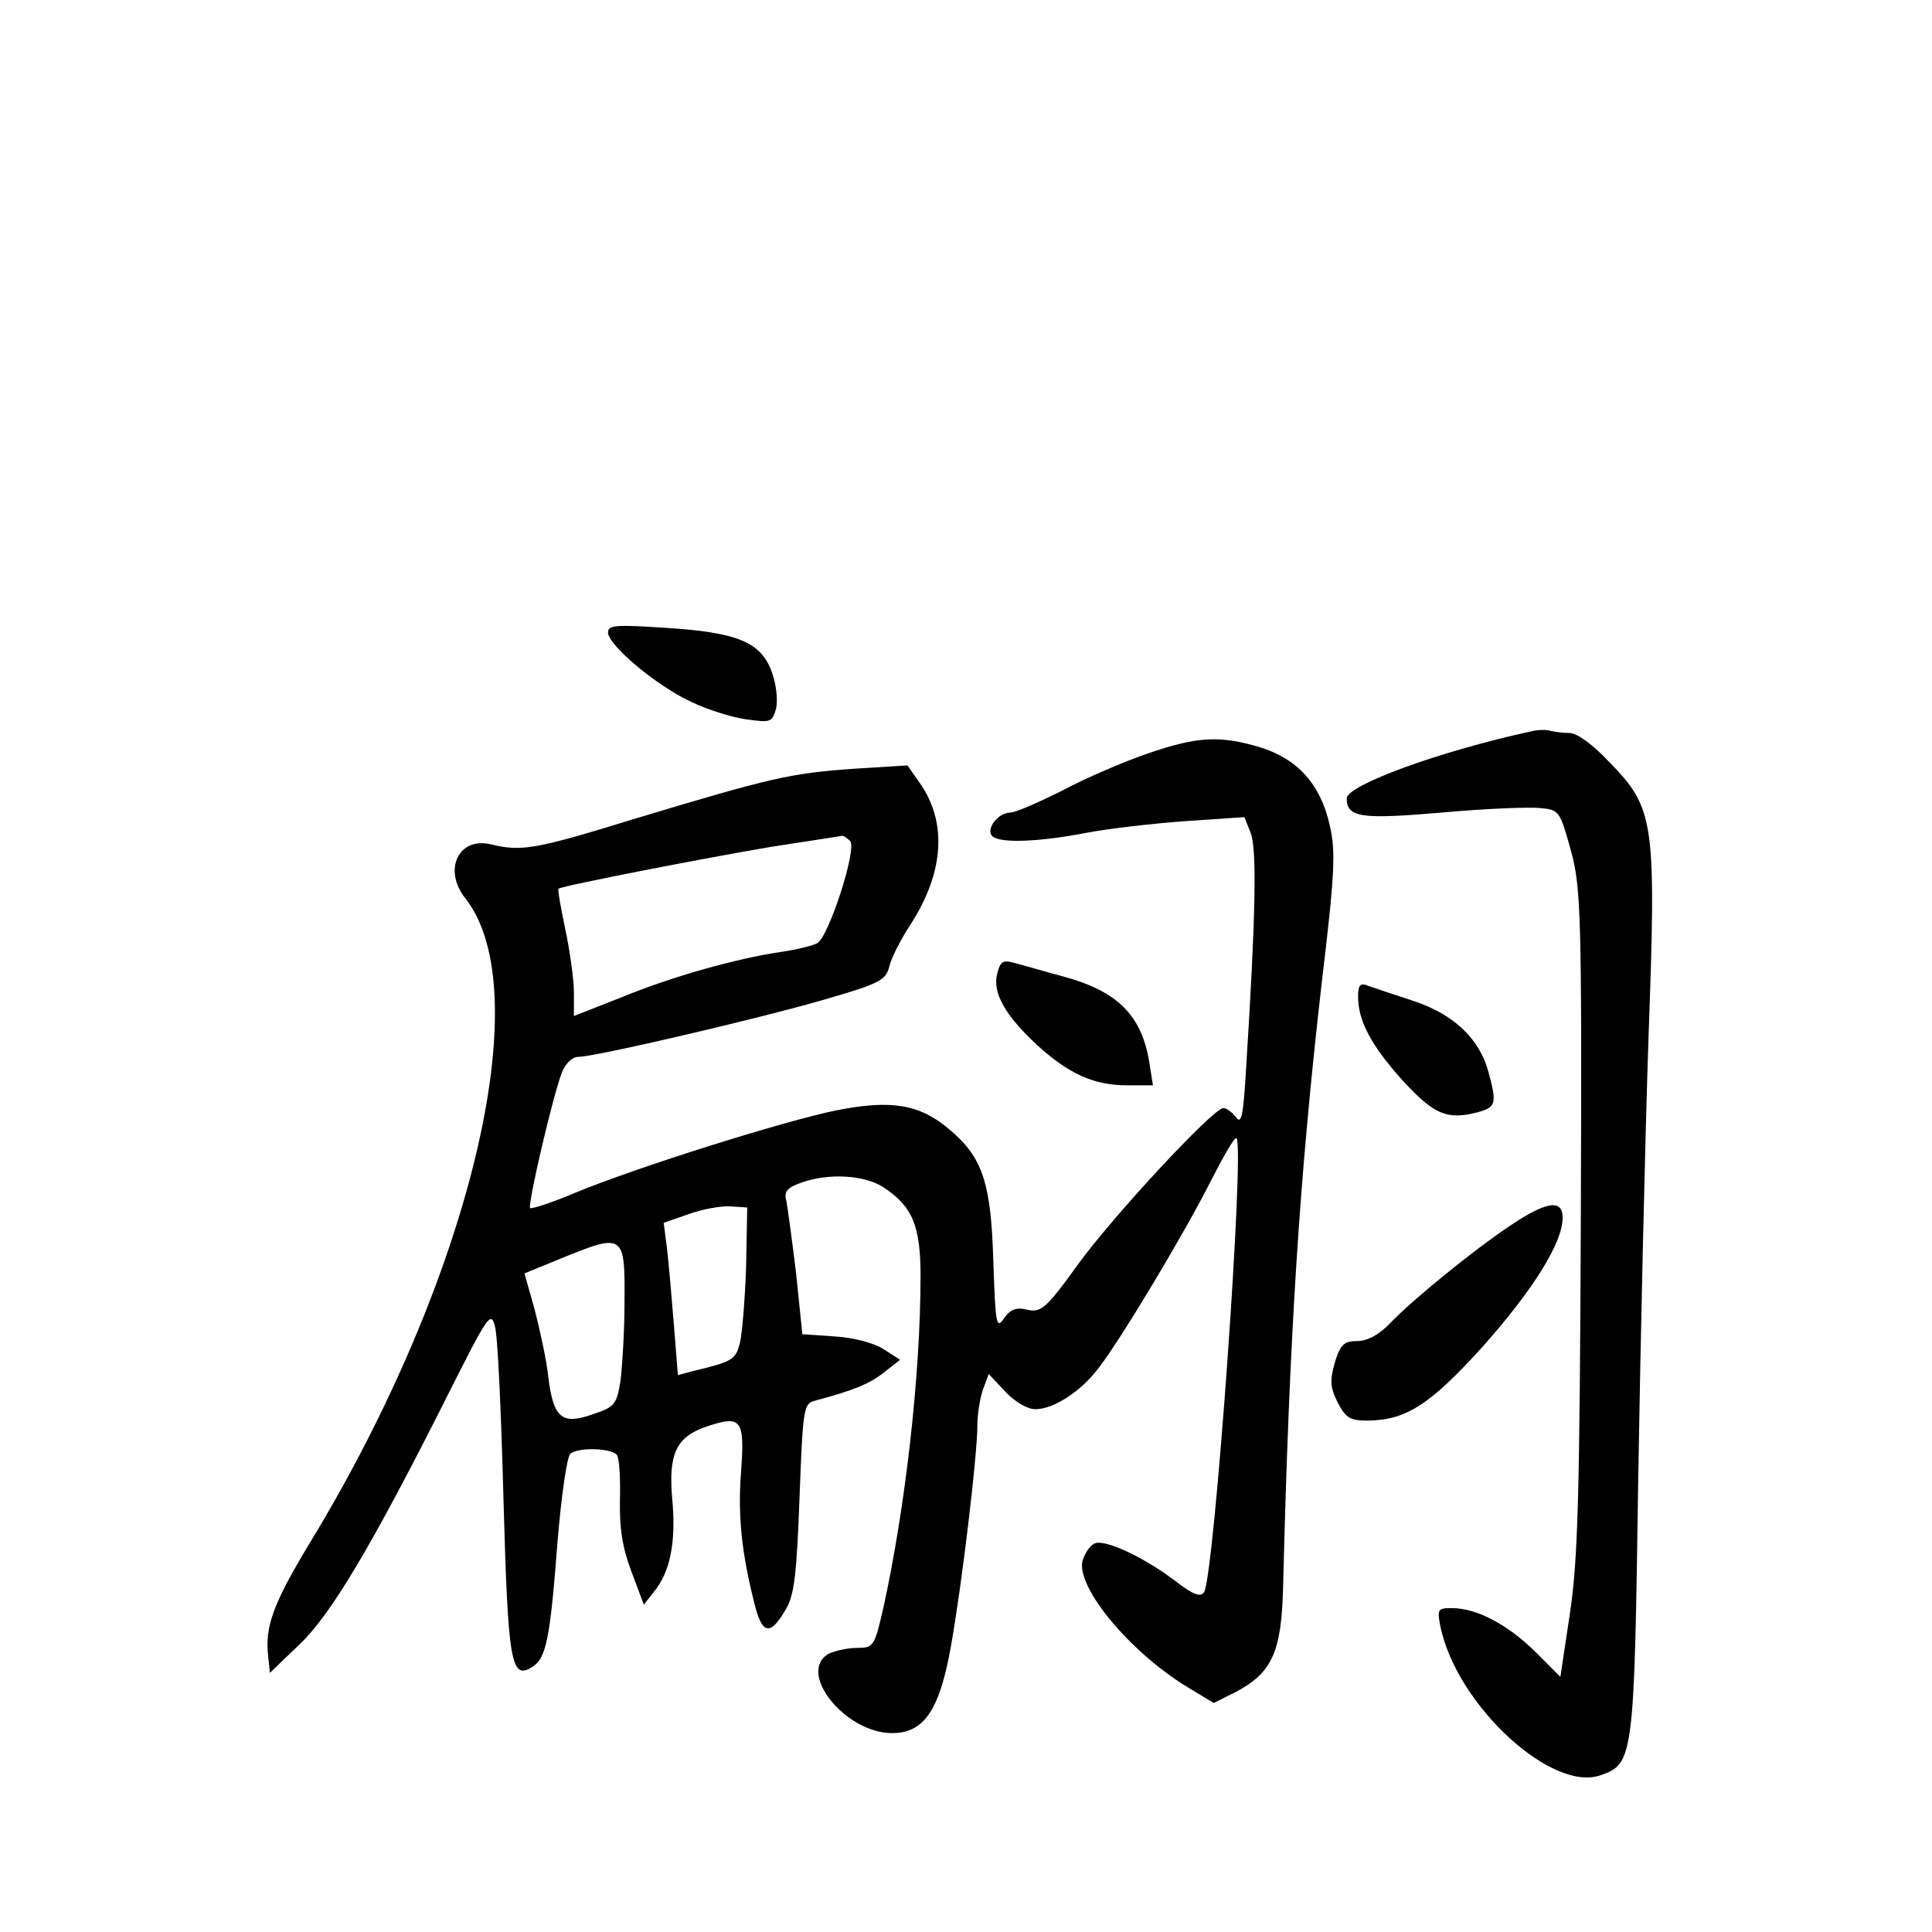 <?xml version="1.0" standalone="no"?>
<!DOCTYPE svg PUBLIC "-//W3C//DTD SVG 20010904//EN"
 "http://www.w3.org/TR/2001/REC-SVG-20010904/DTD/svg10.dtd">
<svg version="1.0" xmlns="http://www.w3.org/2000/svg"
 width="340pt" height="340pt" viewBox="0 0 340 340"
 preserveAspectRatio="xMidYMid meet">
<g transform="translate(0,340) scale(0.1,-0.1)"
fill="#000000" stroke="none">
<path d="M1070 2287 c0 -22 84 -93 146 -122 29 -14 74 -28 98 -31 43 -6 45 -5
52 20 3 15 0 43 -8 64 -19 52 -60 69 -185 77 -89 6 -103 5 -103 -8z"/>
<path d="M2695 2113 c-162 -35 -325 -95 -325 -118 0 -34 26 -37 167 -25 76 7
154 10 173 8 34 -3 35 -5 54 -73 18 -66 20 -104 18 -650 -2 -485 -5 -599 -19
-693 l-17 -113 -45 45 c-49 48 -103 76 -146 76 -25 0 -26 -2 -20 -33 29 -138
196 -292 282 -261 58 20 59 31 66 521 4 246 12 595 18 774 14 386 11 406 -70
489 -27 29 -56 50 -68 50 -12 0 -27 2 -35 4 -7 2 -22 2 -33 -1z"/>
<path d="M2020 2074 c-41 -14 -109 -43 -150 -65 -42 -21 -83 -39 -92 -39 -20
0 -42 -26 -33 -40 9 -14 76 -13 165 4 41 8 121 17 177 21 l103 7 11 -28 c11
-28 9 -144 -8 -413 -5 -84 -8 -101 -18 -87 -7 9 -17 16 -22 16 -18 0 -197
-193 -258 -278 -54 -75 -63 -82 -87 -77 -19 5 -30 1 -41 -15 -14 -20 -15 -11
-19 102 -4 137 -19 182 -78 231 -52 44 -102 52 -198 33 -93 -19 -351 -100
-462 -146 -40 -17 -75 -28 -77 -26 -5 5 40 198 56 239 6 15 18 27 28 27 30 0
321 68 434 101 97 28 108 34 114 58 3 14 20 48 38 75 59 92 64 180 15 249
l-21 30 -96 -6 c-110 -8 -142 -15 -381 -87 -178 -55 -202 -59 -256 -46 -57 14
-85 -45 -45 -95 130 -165 8 -671 -273 -1133 -66 -109 -80 -149 -74 -201 l3
-29 52 50 c55 52 128 174 264 445 68 135 73 142 80 115 5 -17 11 -153 15 -303
8 -288 13 -320 50 -297 25 15 32 48 45 219 7 85 17 153 23 157 17 12 74 9 82
-3 4 -7 6 -42 5 -79 -1 -48 4 -83 20 -125 l22 -59 18 23 c29 35 39 89 32 163
-7 80 7 110 62 128 60 20 66 12 59 -82 -6 -79 2 -147 26 -239 13 -46 27 -46
53 -1 15 25 19 62 24 196 6 157 7 166 27 171 68 18 97 30 122 50 l28 22 -28
18 c-16 11 -53 21 -86 23 l-58 4 -11 107 c-7 58 -15 116 -17 127 -5 17 1 24
27 33 48 17 110 13 143 -8 52 -34 66 -68 66 -157 0 -174 -27 -410 -66 -586
-15 -65 -17 -68 -45 -68 -17 0 -39 -5 -50 -10 -58 -32 28 -140 111 -140 56 0
83 40 103 150 20 112 47 339 47 392 0 20 5 49 10 63 l10 27 29 -31 c17 -18 39
-31 53 -31 32 0 80 31 111 72 41 53 152 239 197 328 23 45 43 80 46 77 15 -14
-39 -770 -57 -799 -6 -9 -19 -5 -51 20 -57 43 -123 73 -141 66 -8 -3 -18 -17
-22 -31 -11 -46 82 -159 183 -221 l48 -29 36 18 c66 34 83 70 86 184 11 446
29 725 68 1065 23 192 25 232 14 278 -16 72 -57 117 -123 137 -70 21 -110 19
-197 -11z m-524 -154 c13 -13 -38 -170 -58 -180 -7 -4 -35 -11 -62 -15 -77
-11 -192 -43 -282 -80 l-84 -33 0 41 c0 23 -7 73 -15 111 -8 38 -14 71 -12 72
5 5 268 56 376 74 64 10 118 18 122 19 3 1 10 -4 15 -9z m-183 -750 c-2 -58
-7 -118 -11 -134 -8 -29 -12 -32 -83 -49 l-26 -7 -7 88 c-4 48 -9 108 -12 133
l-6 47 43 15 c24 9 58 15 74 14 l30 -2 -2 -105z m-214 -64 c0 -50 -4 -111 -7
-136 -7 -42 -10 -46 -49 -59 -54 -19 -69 -7 -78 65 -3 30 -15 84 -24 119 l-18
64 61 25 c115 47 116 46 115 -78z"/>
<path d="M1755 1687 c-9 -34 14 -74 70 -126 56 -51 100 -71 159 -71 l45 0 -6
38 c-13 84 -55 127 -150 153 -37 10 -78 22 -90 25 -18 5 -23 1 -28 -19z"/>
<path d="M2390 1646 c0 -43 24 -87 78 -147 55 -60 78 -70 130 -57 35 9 37 15
21 73 -16 58 -62 101 -133 124 -34 11 -69 23 -78 26 -14 6 -18 2 -18 -19z"/>
<path d="M2659 1244 c-66 -44 -174 -132 -213 -173 -19 -20 -40 -31 -57 -31
-24 0 -30 -6 -40 -38 -9 -32 -8 -44 5 -70 14 -27 22 -32 51 -32 69 0 112 28
205 131 88 99 140 182 140 226 0 33 -28 29 -91 -13z"/>
</g>
</svg>
